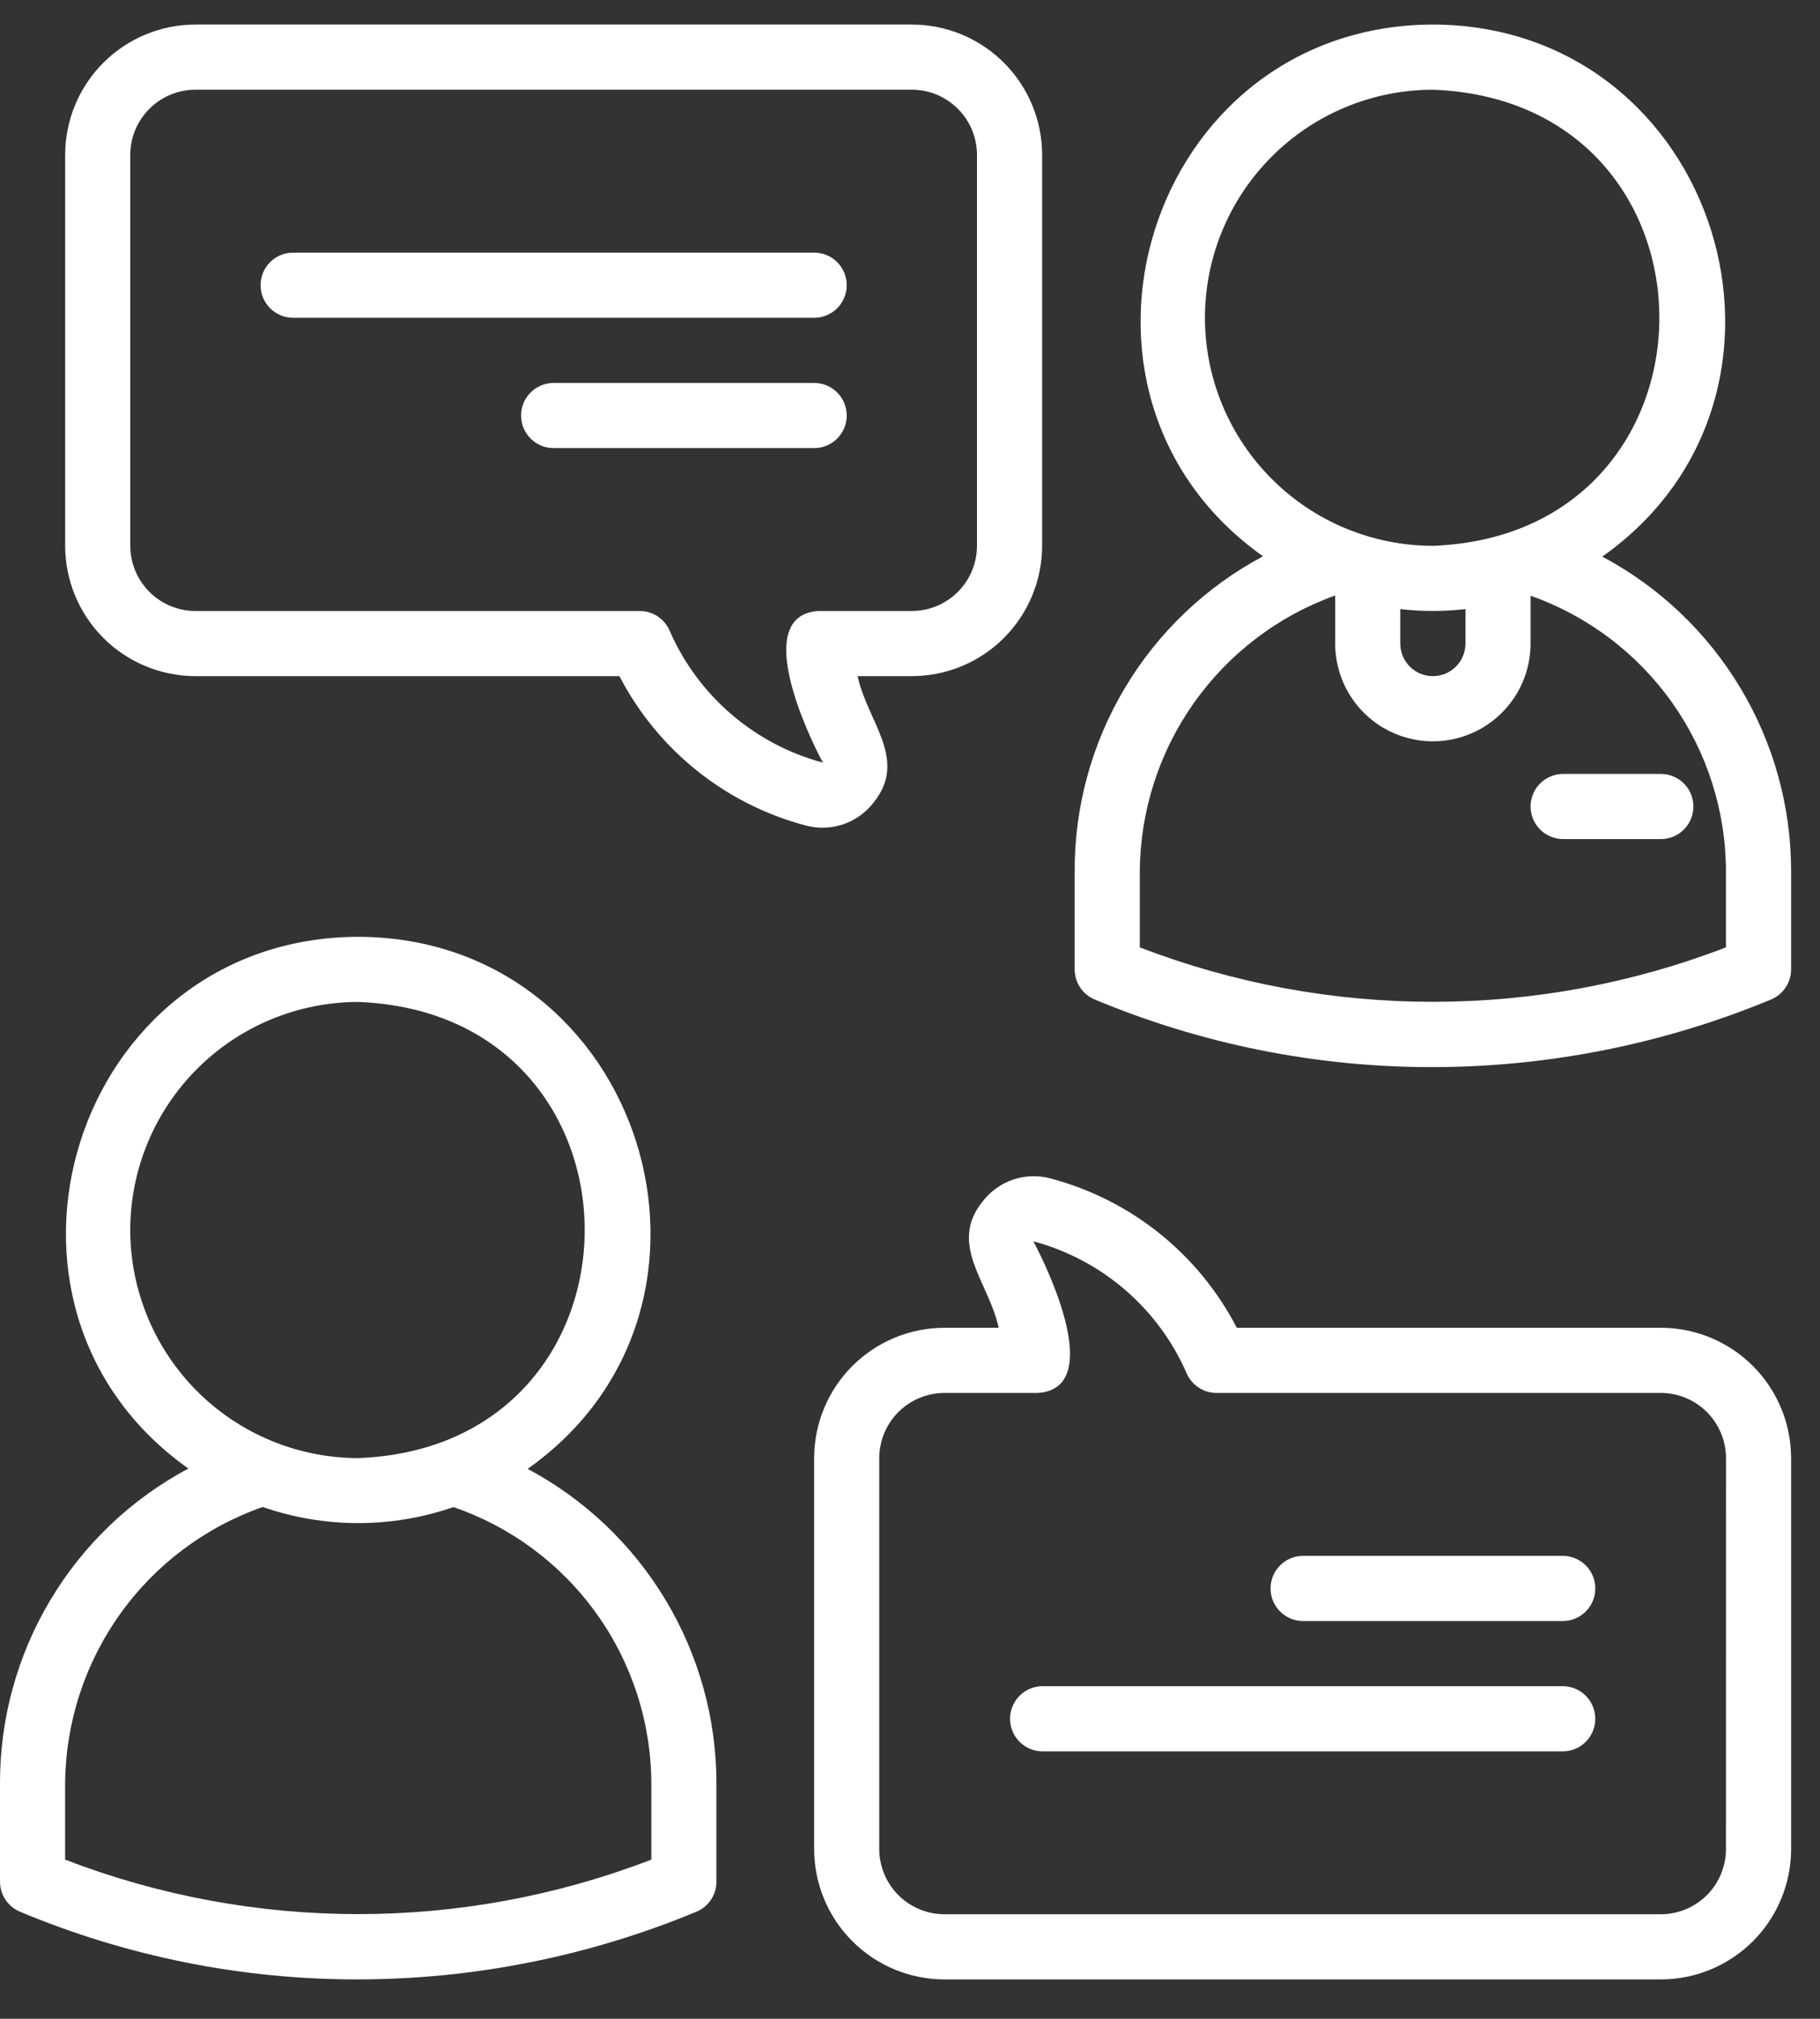 <svg width="46" height="51" viewBox="0 0 46 51" fill="none" xmlns="http://www.w3.org/2000/svg">
<rect x="0" y="0" width="46" height="51" fill="#333333" stroke="none"/>
<path d="M13.336 37.107C19.155 32.999 16.269 23.689 9.054 23.666C1.847 23.689 -1.045 32.985 4.761 37.099C3.317 37.868 2.111 39.017 1.273 40.421C0.434 41.824 -0.006 43.43 6.67885e-05 45.066V47.535C6.67885e-05 47.867 0.199 48.167 0.506 48.295C3.213 49.428 6.119 50.009 9.054 50.005C11.988 50 14.892 49.419 17.602 48.295C17.909 48.167 18.108 47.867 18.108 47.535V45.066C18.11 43.431 17.667 41.827 16.826 40.425C15.986 39.023 14.779 37.876 13.336 37.107V37.107ZM3.292 31.073C3.294 29.546 3.902 28.081 4.982 27.002C6.062 25.921 7.527 25.314 9.054 25.312C16.687 25.602 16.685 36.546 9.054 36.835C7.527 36.833 6.062 36.226 4.982 35.146C3.902 34.066 3.294 32.601 3.292 31.073ZM16.462 46.979C11.694 48.814 6.414 48.814 1.646 46.979V45.066C1.655 43.528 2.14 42.029 3.034 40.776C3.928 39.523 5.188 38.578 6.641 38.07C8.201 38.612 9.899 38.613 11.46 38.073C12.918 38.572 14.184 39.515 15.08 40.769C15.977 42.022 16.46 43.525 16.462 45.066L16.462 46.979Z" fill="white"/>
<path d="M40.498 14.061C46.316 9.952 43.431 0.643 36.216 0.62C29.008 0.643 26.117 9.939 31.922 14.053C30.479 14.822 29.273 15.971 28.434 17.375C27.595 18.778 27.155 20.384 27.162 22.02V24.489C27.162 24.821 27.361 25.121 27.667 25.249C30.375 26.381 33.281 26.963 36.216 26.958C39.15 26.954 42.054 26.373 44.764 25.249C45.07 25.121 45.27 24.821 45.27 24.489V22.02C45.272 20.385 44.829 18.78 43.988 17.379C43.147 15.976 41.94 14.83 40.498 14.061ZM30.454 8.027C30.456 6.5 31.063 5.035 32.144 3.955C33.223 2.875 34.688 2.268 36.216 2.266C43.849 2.556 43.846 13.5 36.216 13.789C34.688 13.787 33.223 13.18 32.144 12.099C31.063 11.02 30.456 9.555 30.454 8.027ZM37.039 15.387V16.258C37.039 16.713 36.67 17.081 36.216 17.081C35.761 17.081 35.392 16.713 35.392 16.258V15.387C35.939 15.45 36.492 15.45 37.039 15.387ZM43.623 23.933C38.855 25.767 33.576 25.767 28.808 23.933V22.02C28.817 20.491 29.295 19.002 30.178 17.754C31.062 16.506 32.307 15.56 33.746 15.043V16.258C33.746 17.14 34.217 17.956 34.981 18.397C35.745 18.838 36.686 18.838 37.45 18.397C38.214 17.955 38.685 17.14 38.685 16.258V15.05C40.128 15.558 41.377 16.502 42.262 17.75C43.146 18.998 43.622 20.49 43.623 22.02V23.933Z" fill="white"/>
<path d="M38.685 20.374C38.685 20.592 38.772 20.802 38.926 20.956C39.08 21.11 39.29 21.197 39.508 21.197H41.977C42.432 21.197 42.8 20.829 42.8 20.374C42.8 19.92 42.432 19.551 41.977 19.551H39.508C39.29 19.551 39.08 19.638 38.926 19.792C38.772 19.946 38.685 20.156 38.685 20.374Z" fill="white"/>
<path d="M22.082 20.271C22.96 19.188 21.916 18.219 21.676 17.081H23.047C23.92 17.08 24.757 16.733 25.374 16.116C25.991 15.499 26.338 14.662 26.34 13.789V3.912C26.338 3.039 25.991 2.202 25.374 1.585C24.757 0.968 23.92 0.621 23.047 0.62H4.939C4.066 0.621 3.23 0.968 2.612 1.585C1.995 2.202 1.648 3.039 1.647 3.912V13.789C1.648 14.662 1.995 15.499 2.612 16.116C3.23 16.733 4.066 17.08 4.939 17.081H15.656C16.622 18.945 18.33 20.315 20.359 20.853C20.672 20.938 21.002 20.928 21.309 20.825C21.616 20.721 21.885 20.529 22.082 20.271L22.082 20.271ZM16.918 15.918V15.918C16.785 15.624 16.492 15.435 16.169 15.435H4.939C4.502 15.435 4.084 15.261 3.776 14.952C3.467 14.644 3.293 14.226 3.293 13.789V3.912C3.293 3.475 3.467 3.057 3.776 2.749C4.084 2.44 4.502 2.266 4.939 2.266H23.047C23.483 2.266 23.901 2.44 24.21 2.749C24.519 3.057 24.692 3.475 24.693 3.912V13.789C24.692 14.226 24.519 14.644 24.21 14.952C23.901 15.261 23.483 15.435 23.047 15.435H20.681C18.98 15.55 20.434 18.594 20.799 19.266H20.799C19.062 18.801 17.633 17.568 16.918 15.918L16.918 15.918Z" fill="white"/>
<path d="M21.401 7.205C21.401 6.986 21.314 6.777 21.16 6.623C21.006 6.468 20.796 6.382 20.578 6.382H7.409C6.954 6.382 6.586 6.75 6.586 7.205C6.586 7.659 6.954 8.028 7.409 8.028H20.578C20.796 8.028 21.006 7.941 21.16 7.787C21.314 7.632 21.401 7.423 21.401 7.205Z" fill="white"/>
<path d="M21.401 10.497C21.401 10.279 21.314 10.069 21.16 9.915C21.006 9.761 20.796 9.674 20.578 9.674H13.993C13.539 9.674 13.17 10.043 13.17 10.497C13.17 10.952 13.539 11.32 13.993 11.32H20.578C20.796 11.32 21.006 11.233 21.16 11.079C21.314 10.925 21.401 10.715 21.401 10.497Z" fill="white"/>
<path d="M41.977 33.543H31.26C30.294 31.679 28.587 30.31 26.557 29.772C26.245 29.686 25.914 29.696 25.607 29.799C25.3 29.903 25.031 30.096 24.835 30.353C23.957 31.437 25 32.406 25.241 33.543H23.87C22.997 33.544 22.16 33.891 21.543 34.508C20.925 35.126 20.578 35.963 20.577 36.836V46.712C20.578 47.586 20.925 48.422 21.543 49.04C22.16 49.657 22.997 50.004 23.87 50.005H41.978C42.851 50.004 43.687 49.657 44.305 49.04C44.922 48.422 45.269 47.586 45.27 46.712V36.836C45.269 35.962 44.922 35.126 44.305 34.508C43.687 33.891 42.851 33.544 41.978 33.543L41.977 33.543ZM43.623 46.713C43.623 47.149 43.449 47.567 43.141 47.876C42.832 48.184 42.414 48.358 41.977 48.359H23.869C23.433 48.358 23.015 48.184 22.706 47.876C22.398 47.567 22.224 47.149 22.223 46.713V36.836C22.224 36.399 22.397 35.981 22.706 35.672C23.015 35.364 23.433 35.19 23.869 35.189H26.235C27.938 35.073 26.481 32.031 26.117 31.358H26.117C27.854 31.824 29.283 33.057 29.998 34.706C30.132 35.001 30.425 35.189 30.748 35.189H41.978C42.414 35.19 42.833 35.364 43.141 35.672C43.45 35.981 43.624 36.399 43.624 36.836L43.623 46.713Z" fill="white"/>
<path d="M39.509 42.597H26.34C25.89 42.604 25.529 42.971 25.529 43.42C25.529 43.87 25.89 44.237 26.34 44.244H39.509C39.959 44.237 40.32 43.87 40.32 43.42C40.32 42.971 39.959 42.604 39.509 42.597Z" fill="white"/>
<path d="M39.509 39.305H32.924C32.474 39.311 32.113 39.678 32.113 40.128C32.113 40.578 32.474 40.945 32.924 40.951H39.509C39.959 40.945 40.321 40.578 40.321 40.128C40.321 39.678 39.959 39.311 39.509 39.305Z" fill="white"/>
</svg>
